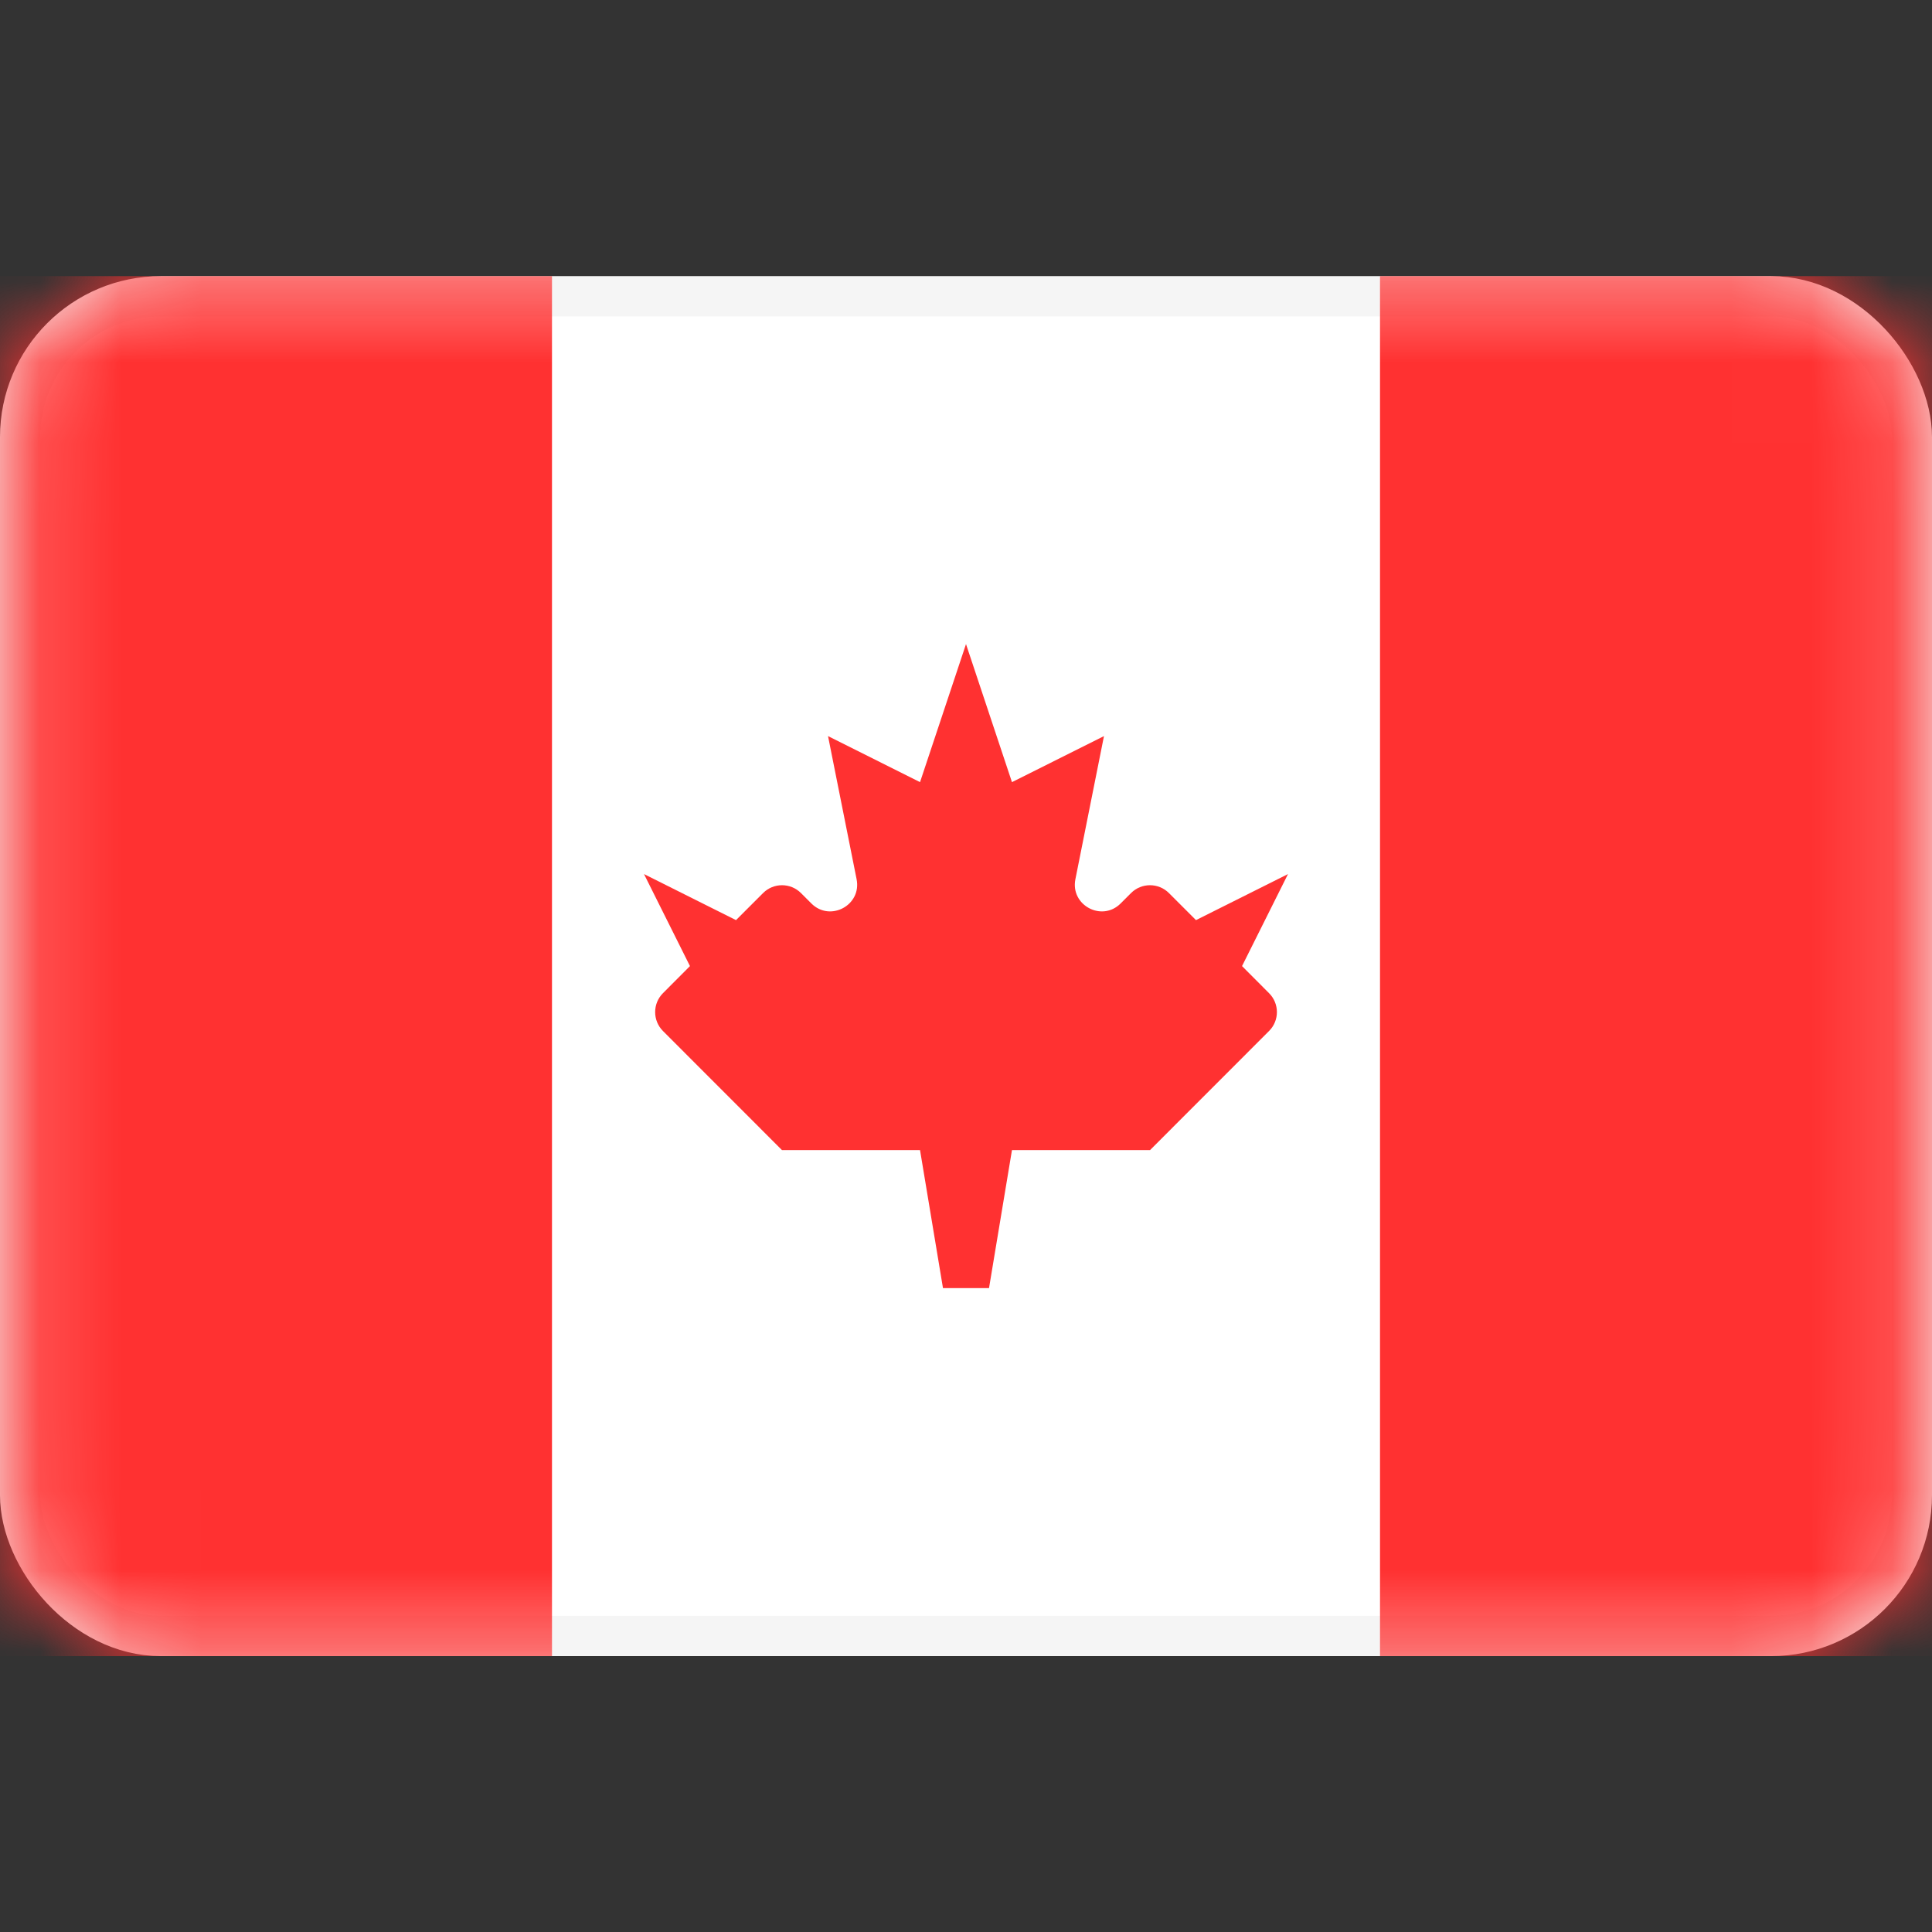 <svg width="24" height="24" viewBox="0 0 24 24" fill="none" xmlns="http://www.w3.org/2000/svg">
<rect x="0" y="0" width="24" height="24" fill="#333333" stroke="none"/>
<rect x="0.25" y="3.68" width="23.5" height="16.643" rx="1.75" fill="white" stroke="#F5F5F5" stroke-width="0.5"/>
<mask id="mask0_91_1106" style="mask-type:luminance" maskUnits="userSpaceOnUse" x="0" y="3" width="24" height="18">
<rect x="0.25" y="3.68" width="23.5" height="16.643" rx="1.75" fill="white" stroke="white" stroke-width="0.5"/>
</mask>
<g mask="url(#mask0_91_1106)">
<rect x="17.143" y="3.43" width="6.857" height="17.143" fill="#FF3131"/>
<path fill-rule="evenodd" clip-rule="evenodd" d="M0 20.573H6.857V3.43H0V20.573Z" fill="#FF3131"/>
<path fill-rule="evenodd" clip-rule="evenodd" d="M13.921 11.223C13.688 11.456 13.294 11.245 13.359 10.922L13.714 9.144L12.571 9.716L12 8.001L11.429 9.716L10.286 9.144L10.641 10.922C10.706 11.245 10.312 11.456 10.079 11.223L9.95 11.094C9.82 10.964 9.609 10.964 9.479 11.094L9.143 11.43L8 10.858L8.571 12.001L8.236 12.337C8.106 12.467 8.106 12.678 8.236 12.808L9.714 14.287H11.429L11.714 16.001H12.286L12.571 14.287H14.286L15.764 12.808C15.895 12.678 15.895 12.467 15.764 12.337L15.429 12.001L16 10.858L14.857 11.43L14.521 11.094C14.391 10.964 14.18 10.964 14.05 11.094L13.921 11.223Z" fill="#FF3131"/>
</g>
</svg>
